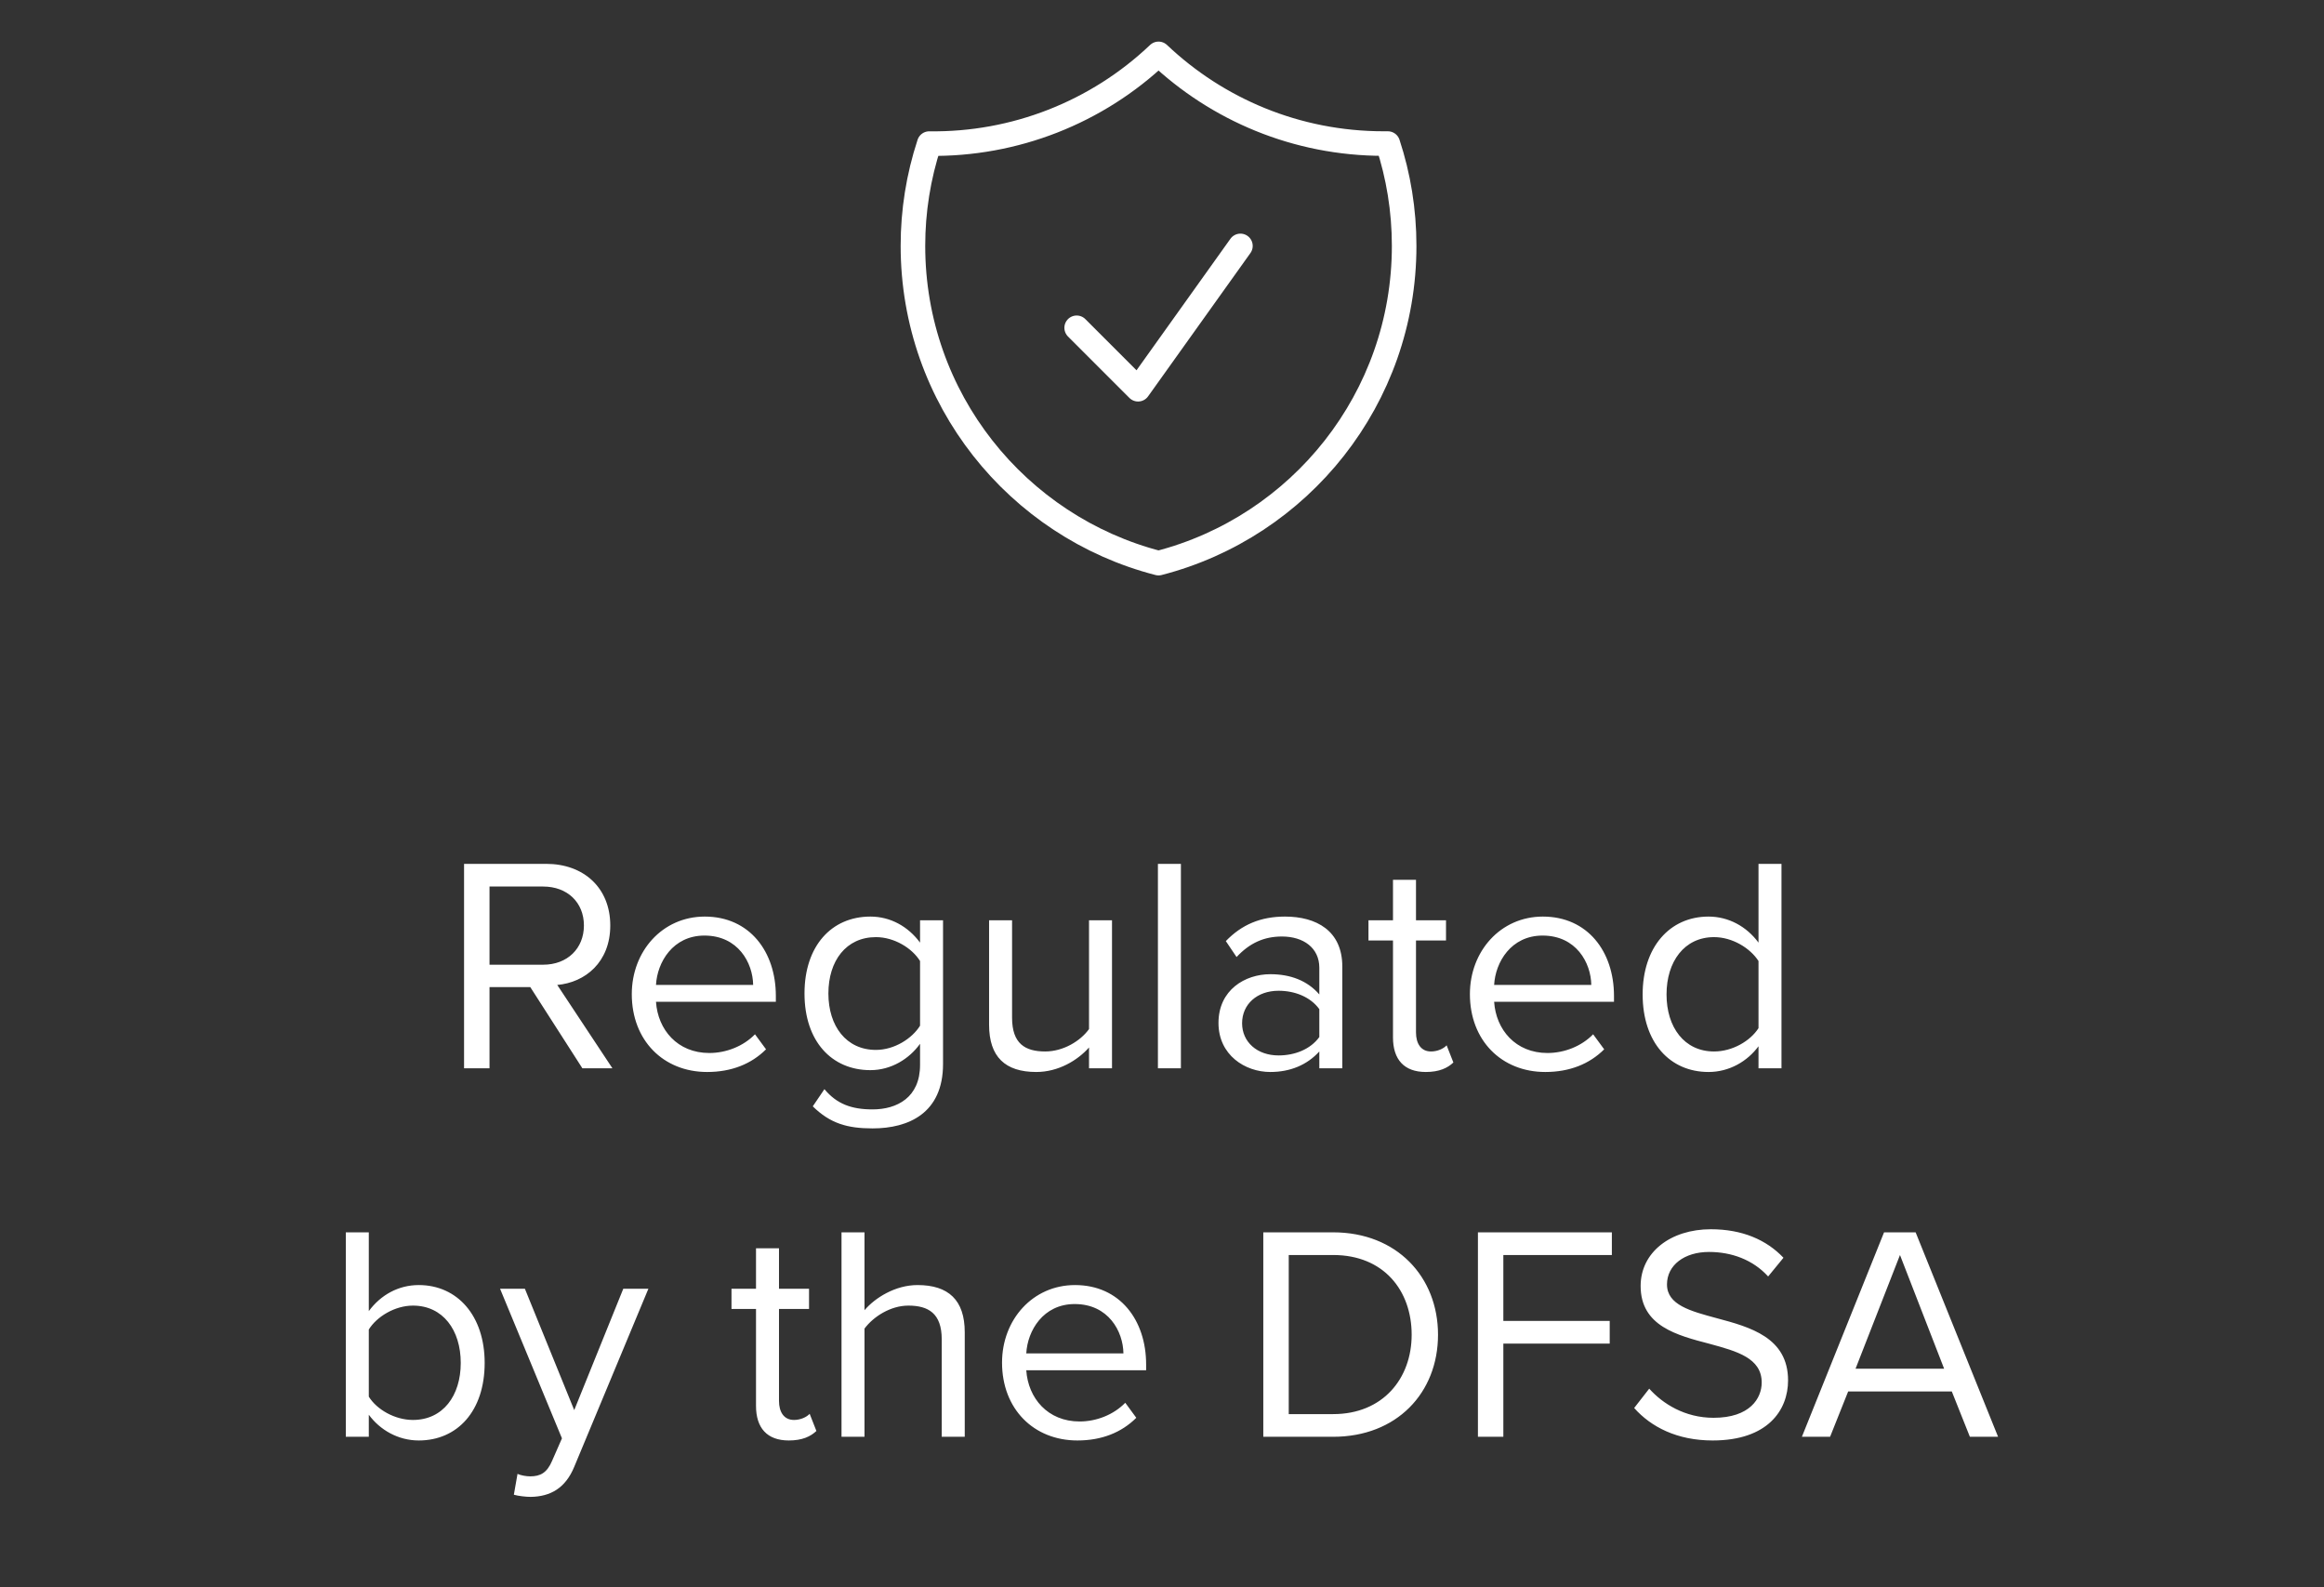<svg width="82" height="56" viewBox="0 0 82 56" fill="none" xmlns="http://www.w3.org/2000/svg">
<rect x="0" y="0" width="82" height="56" fill="#333333" stroke="none"/>
<path d="M37.989 11.565L40.156 13.732L43.767 8.676M40.878 1.901C38.698 3.972 35.794 5.107 32.788 5.066C32.405 6.231 32.211 7.449 32.212 8.675C32.212 14.06 35.894 18.584 40.878 19.867C45.862 18.585 49.544 14.061 49.544 8.676C49.544 7.415 49.342 6.201 48.968 5.065H48.822C45.744 5.065 42.948 3.863 40.878 1.901Z" stroke="white" stroke-width="0.867" stroke-linecap="round" stroke-linejoin="round"/>
<path d="M20.549 37.69L18.71 34.824H17.272V37.69H16.374V30.477H19.273C20.592 30.477 21.533 31.32 21.533 32.651C21.533 33.948 20.646 34.662 19.662 34.749L21.609 37.69H20.549ZM20.603 32.651C20.603 31.839 20.019 31.277 19.165 31.277H17.272V34.035H19.165C20.019 34.035 20.603 33.462 20.603 32.651ZM22.292 35.073C22.292 33.559 23.373 32.337 24.866 32.337C26.445 32.337 27.375 33.57 27.375 35.138V35.343H23.146C23.211 36.328 23.903 37.15 25.028 37.15C25.623 37.15 26.228 36.912 26.639 36.49L27.029 37.02C26.509 37.539 25.807 37.82 24.952 37.82C23.406 37.82 22.292 36.706 22.292 35.073ZM24.855 33.007C23.741 33.007 23.189 33.948 23.146 34.749H26.574C26.564 33.97 26.044 33.007 24.855 33.007ZM28.678 39.032L29.089 38.426C29.521 38.945 30.04 39.14 30.787 39.14C31.652 39.14 32.463 38.718 32.463 37.572V36.825C32.084 37.355 31.446 37.755 30.711 37.755C29.348 37.755 28.386 36.739 28.386 35.051C28.386 33.375 29.337 32.337 30.711 32.337C31.414 32.337 32.041 32.683 32.463 33.256V32.467H33.274V37.539C33.274 39.269 32.063 39.81 30.787 39.81C29.9 39.81 29.294 39.637 28.678 39.032ZM32.463 36.187V33.905C32.182 33.451 31.555 33.062 30.906 33.062C29.857 33.062 29.229 33.894 29.229 35.051C29.229 36.198 29.857 37.041 30.906 37.041C31.555 37.041 32.182 36.641 32.463 36.187ZM38.425 37.69V36.955C38.024 37.409 37.343 37.82 36.564 37.82C35.472 37.82 34.899 37.29 34.899 36.155V32.467H35.71V35.906C35.71 36.825 36.175 37.096 36.878 37.096C37.516 37.096 38.122 36.728 38.425 36.306V32.467H39.236V37.69H38.425ZM40.856 37.69V30.477H41.667V37.69H40.856ZM46.551 37.69V37.096C46.118 37.572 45.524 37.82 44.821 37.82C43.934 37.82 42.993 37.225 42.993 36.09C42.993 34.922 43.934 34.37 44.821 34.37C45.534 34.37 46.129 34.597 46.551 35.084V34.143C46.551 33.44 45.989 33.04 45.232 33.04C44.604 33.04 44.096 33.267 43.631 33.764L43.252 33.202C43.815 32.618 44.485 32.337 45.34 32.337C46.443 32.337 47.362 32.834 47.362 34.1V37.69H46.551ZM46.551 36.587V35.603C46.237 35.17 45.686 34.954 45.113 34.954C44.355 34.954 43.826 35.43 43.826 36.101C43.826 36.76 44.355 37.236 45.113 37.236C45.686 37.236 46.237 37.02 46.551 36.587ZM50.308 37.82C49.54 37.82 49.15 37.377 49.15 36.598V33.181H48.285V32.467H49.15V31.039H49.962V32.467H51.021V33.181H49.962V36.425C49.962 36.814 50.135 37.096 50.492 37.096C50.719 37.096 50.935 36.998 51.043 36.879L51.281 37.485C51.075 37.68 50.783 37.82 50.308 37.82ZM51.864 35.073C51.864 33.559 52.946 32.337 54.438 32.337C56.017 32.337 56.948 33.57 56.948 35.138V35.343H52.719C52.784 36.328 53.476 37.15 54.601 37.15C55.196 37.15 55.801 36.912 56.212 36.49L56.602 37.02C56.082 37.539 55.379 37.82 54.525 37.82C52.978 37.82 51.864 36.706 51.864 35.073ZM54.428 33.007C53.314 33.007 52.762 33.948 52.719 34.749H56.147C56.136 33.97 55.617 33.007 54.428 33.007ZM62.047 37.69V36.912C61.657 37.442 61.019 37.82 60.284 37.82C58.921 37.82 57.959 36.782 57.959 35.084C57.959 33.418 58.91 32.337 60.284 32.337C60.987 32.337 61.625 32.683 62.047 33.256V30.477H62.858V37.69H62.047ZM62.047 36.274V33.905C61.755 33.451 61.127 33.062 60.478 33.062C59.429 33.062 58.802 33.927 58.802 35.084C58.802 36.241 59.429 37.096 60.478 37.096C61.127 37.096 61.755 36.728 62.047 36.274ZM12.202 50.69V43.477H13.013V46.256C13.435 45.683 14.062 45.337 14.776 45.337C16.138 45.337 17.101 46.418 17.101 48.084C17.101 49.782 16.138 50.82 14.776 50.82C14.04 50.82 13.402 50.442 13.013 49.912V50.69H12.202ZM13.013 49.274C13.294 49.728 13.932 50.096 14.57 50.096C15.63 50.096 16.257 49.241 16.257 48.084C16.257 46.927 15.63 46.062 14.57 46.062C13.932 46.062 13.294 46.451 13.013 46.905V49.274ZM18.26 51.999C18.379 52.053 18.574 52.086 18.704 52.086C19.061 52.086 19.299 51.967 19.482 51.534L19.828 50.745L17.644 45.467H18.52L20.261 49.749L21.992 45.467H22.878L20.261 51.75C19.948 52.507 19.418 52.799 18.725 52.81C18.552 52.81 18.282 52.778 18.131 52.734L18.26 51.999ZM27.832 50.82C27.064 50.82 26.675 50.377 26.675 49.598V46.181H25.81V45.467H26.675V44.039H27.486V45.467H28.546V46.181H27.486V49.425C27.486 49.814 27.659 50.096 28.016 50.096C28.243 50.096 28.46 49.998 28.568 49.879L28.806 50.485C28.6 50.68 28.308 50.82 27.832 50.82ZM33.228 50.69V47.251C33.228 46.332 32.753 46.062 32.05 46.062C31.422 46.062 30.817 46.451 30.503 46.873V50.69H29.692V43.477H30.503V46.224C30.871 45.791 31.585 45.337 32.374 45.337C33.466 45.337 34.04 45.867 34.04 47.002V50.69H33.228ZM35.356 48.073C35.356 46.559 36.438 45.337 37.931 45.337C39.51 45.337 40.44 46.57 40.44 48.138V48.343H36.211C36.276 49.328 36.968 50.15 38.093 50.15C38.688 50.15 39.293 49.912 39.704 49.49L40.093 50.02C39.574 50.539 38.871 50.82 38.017 50.82C36.47 50.82 35.356 49.706 35.356 48.073ZM37.92 46.007C36.806 46.007 36.254 46.948 36.211 47.749H39.639C39.629 46.97 39.109 46.007 37.92 46.007ZM44.574 50.69V43.477H47.04C49.279 43.477 50.739 45.045 50.739 47.089C50.739 49.144 49.279 50.69 47.04 50.69H44.574ZM45.472 49.89H47.04C48.792 49.89 49.809 48.636 49.809 47.089C49.809 45.532 48.825 44.277 47.04 44.277H45.472V49.89ZM52.147 50.69V43.477H56.873V44.277H53.044V46.602H56.797V47.403H53.044V50.69H52.147ZM57.66 49.674L58.191 48.992C58.666 49.522 59.445 50.02 60.462 50.02C61.749 50.02 62.16 49.328 62.16 48.776C62.16 47.911 61.284 47.673 60.332 47.413C59.175 47.111 57.888 46.786 57.888 45.369C57.888 44.18 58.947 43.368 60.364 43.368C61.468 43.368 62.322 43.736 62.928 44.374L62.387 45.034C61.846 44.439 61.089 44.169 60.299 44.169C59.434 44.169 58.818 44.634 58.818 45.315C58.818 46.04 59.651 46.256 60.57 46.505C61.749 46.819 63.09 47.186 63.09 48.7C63.09 49.749 62.376 50.82 60.429 50.82C59.175 50.82 58.255 50.344 57.66 49.674ZM69.505 50.69L68.867 49.09H65.211L64.573 50.69H63.578L66.477 43.477H67.591L70.5 50.69H69.505ZM67.039 44.277L65.471 48.289H68.597L67.039 44.277Z" fill="white"/>
</svg>
